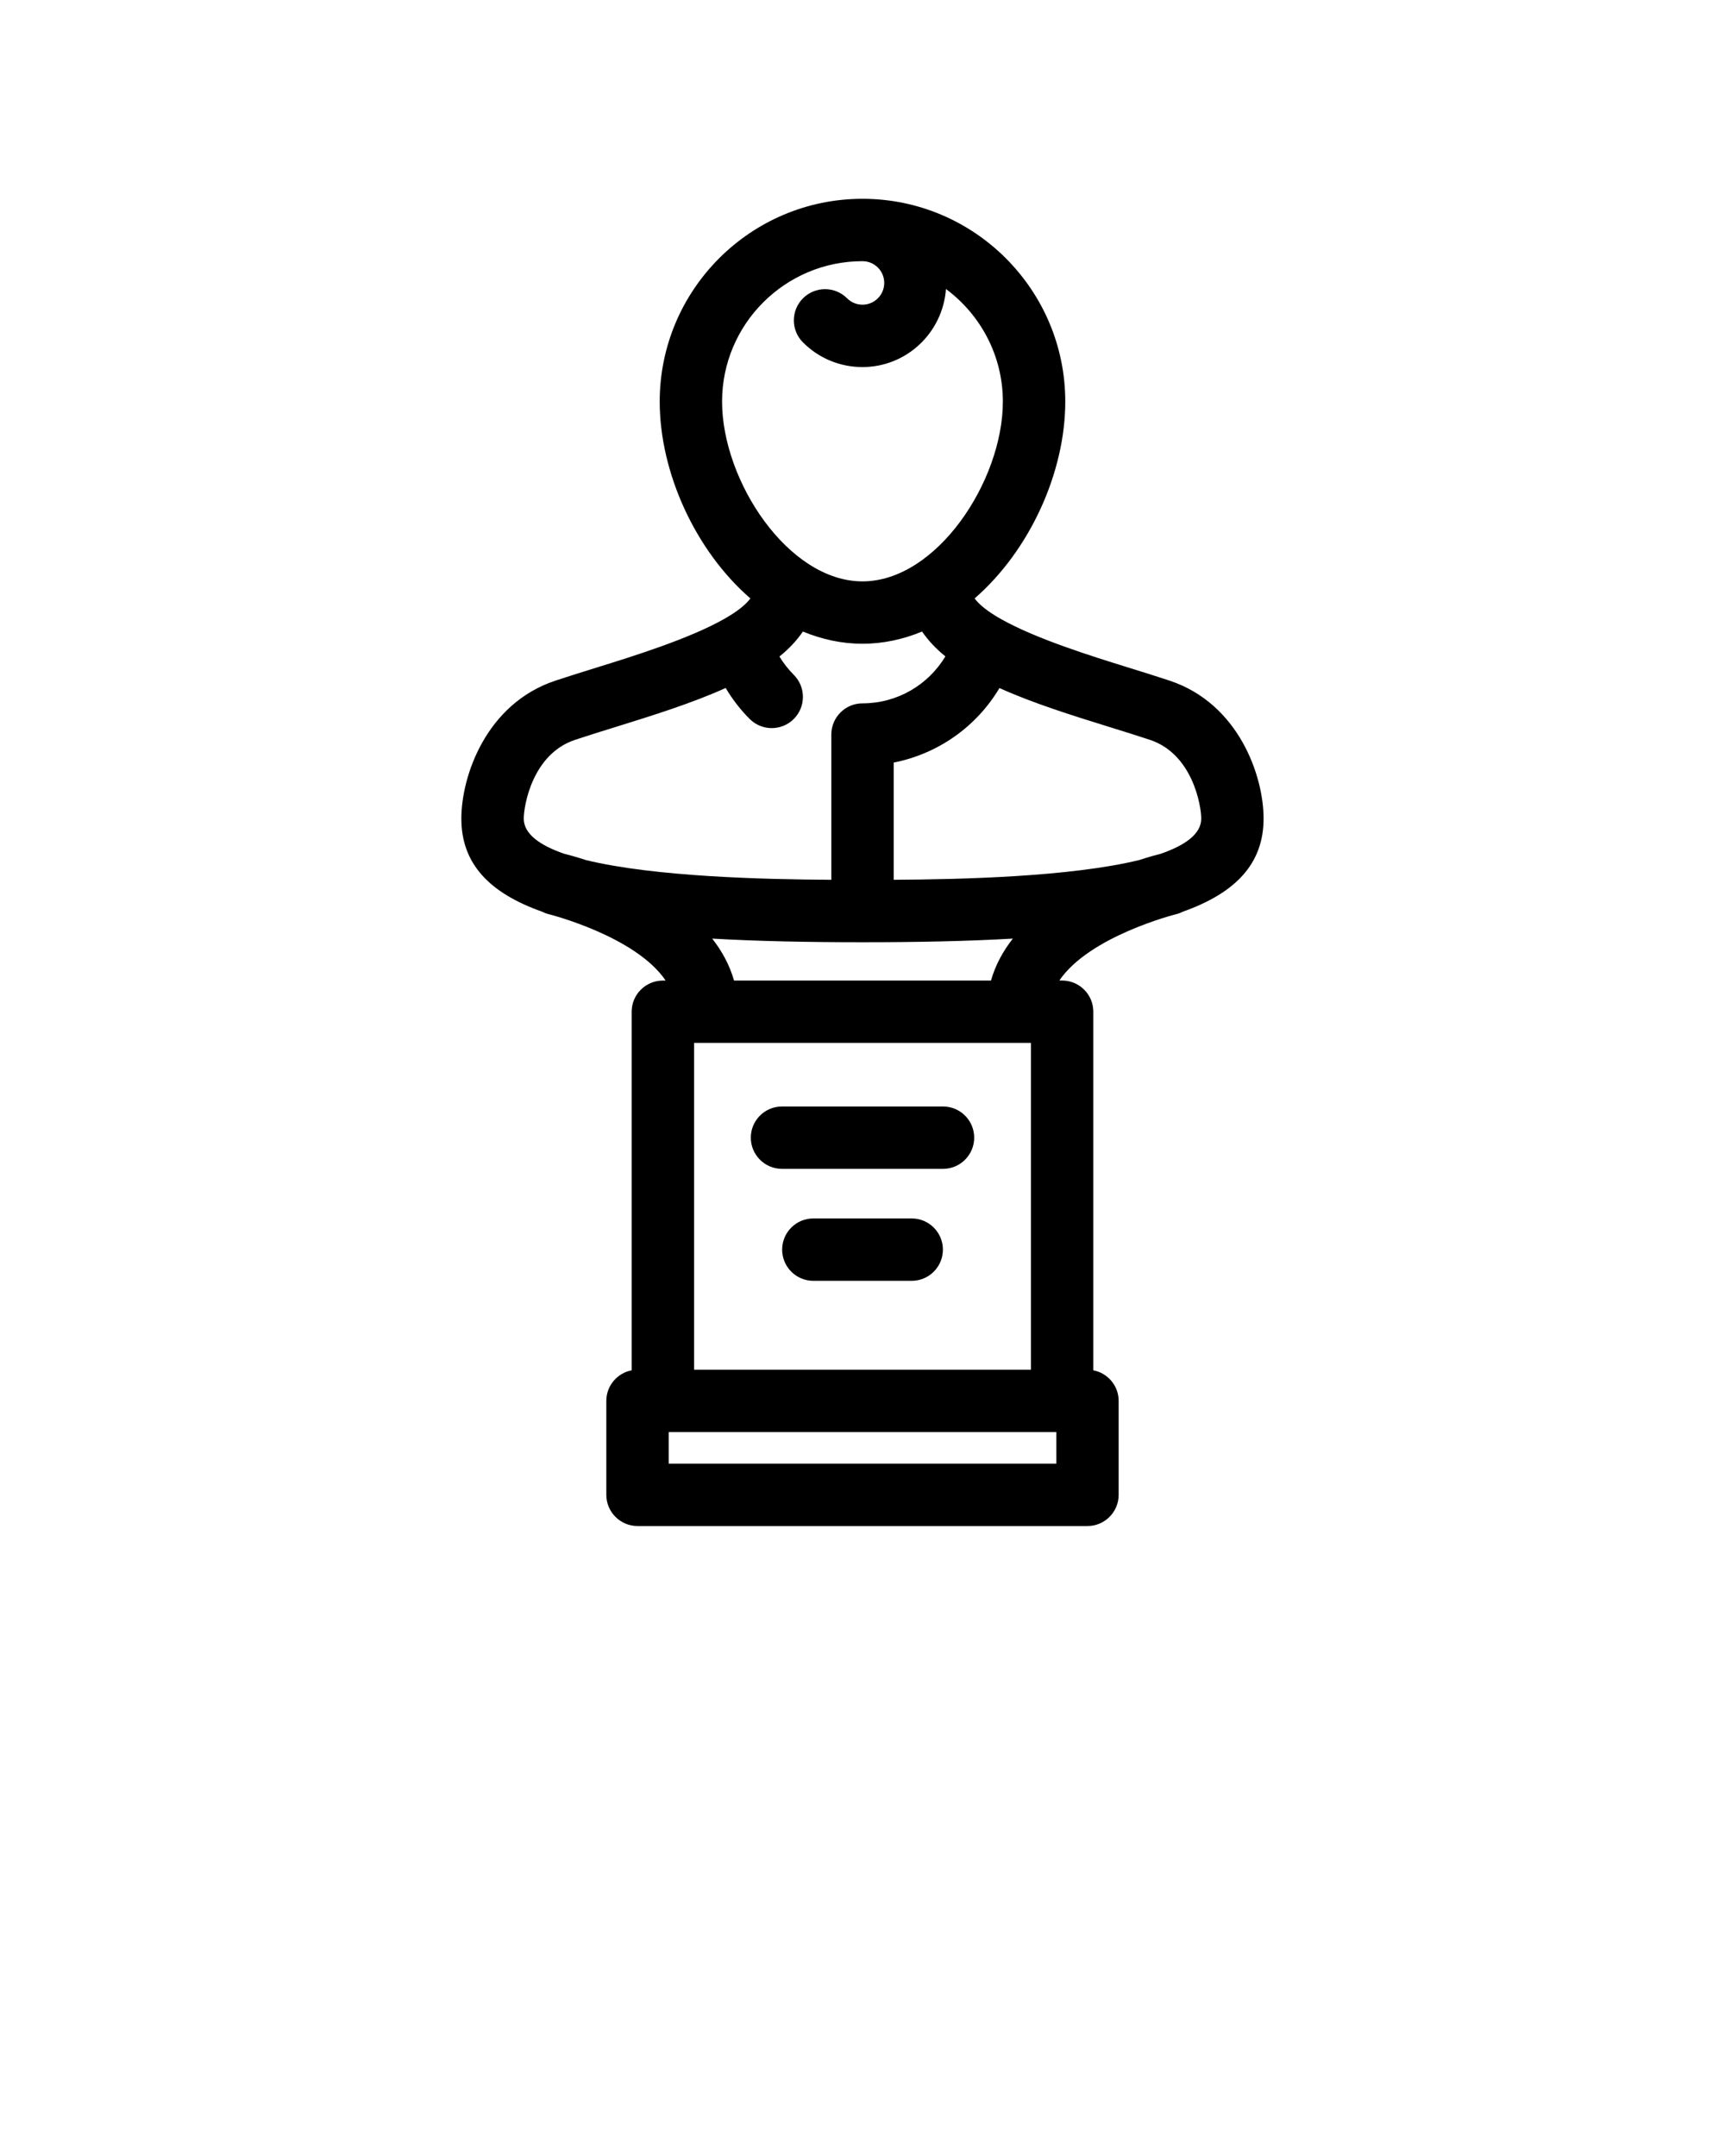 <?xml version="1.0" encoding="UTF-8" standalone="no"?>
<svg
   xmlns:dc="http://purl.org/dc/elements/1.1/"
   xmlns:cc="http://creativecommons.org/ns#"
   xmlns:rdf="http://www.w3.org/1999/02/22-rdf-syntax-ns#"
   xmlns:svg="http://www.w3.org/2000/svg"
   xmlns="http://www.w3.org/2000/svg"
   xmlns:sodipodi="http://sodipodi.sourceforge.net/DTD/sodipodi-0.dtd"
   xmlns:inkscape="http://www.inkscape.org/namespaces/inkscape"
   version="1.1"
   x="0px"
   y="0px"
   viewBox="0 0 100 125"
   enable-background="new 0 0 100 100"
   xml:space="preserve"
   id="svg2"
   inkscape:version="0.91 r13725"
   sodipodi:docname="noun_291202_cc.svg"><defs
     id="defs12" /><sodipodi:namedview
     pagecolor="#ffffff"
     bordercolor="#666666"
     borderopacity="1"
     objecttolerance="10"
     gridtolerance="10"
     guidetolerance="10"
     inkscape:pageopacity="0"
     inkscape:pageshadow="2"
     inkscape:window-width="640"
     inkscape:window-height="480"
     id="namedview10"
     showgrid="false"
     inkscape:zoom="1.888"
     inkscape:cx="50"
     inkscape:cy="62.5"
     inkscape:window-x="0"
     inkscape:window-y="0"
     inkscape:window-maximized="0"
     inkscape:current-layer="svg2" /><path
     d="M67.817,39.467c-0.753-0.251-1.574-0.506-2.428-0.771c-2.089-0.648-5.344-1.662-7.357-2.803  c-0.038-0.023-0.076-0.046-0.116-0.066c-0.63-0.367-1.134-0.746-1.417-1.131c3.192-2.773,5.256-7.302,5.256-11.414  c0-6.482-5.273-11.756-11.756-11.756c-6.481,0-11.755,5.273-11.755,11.756c0,4.113,2.063,8.642,5.256,11.414  c-0.285,0.387-0.791,0.767-1.425,1.135c-0.032,0.018-0.064,0.036-0.096,0.055c-2.013,1.145-5.278,2.161-7.372,2.811  c-0.854,0.266-1.675,0.521-2.426,0.771c-3.988,1.332-5.436,5.511-5.436,7.994c0,2.617,1.626,4.314,4.682,5.396  c0.121,0.061,0.249,0.113,0.387,0.145c0.061,0.016,5.035,1.275,6.774,3.848h-0.161c-0.998,0-1.809,0.809-1.809,1.807v20.789  c-0.836,0.16-1.469,0.893-1.469,1.773v5.447c0,0.998,0.811,1.809,1.809,1.809h26.083c0.998,0,1.808-0.811,1.808-1.809v-5.447  c0-0.881-0.633-1.613-1.469-1.773V58.656c0-0.998-0.81-1.807-1.808-1.807h-0.161c1.739-2.572,6.714-3.832,6.772-3.846  c0.143-0.033,0.273-0.088,0.398-0.15c3.048-1.082,4.67-2.779,4.67-5.392C73.253,44.978,71.805,40.799,67.817,39.467z M41.859,23.282  c0-4.488,3.652-8.139,8.14-8.139c0.695,0,1.261,0.564,1.261,1.26s-0.565,1.262-1.261,1.262c-0.337,0-0.653-0.131-0.892-0.369  c-0.706-0.707-1.85-0.708-2.557-0.001c-0.706,0.706-0.707,1.851,0,2.557c0.92,0.922,2.145,1.43,3.448,1.43  c2.568,0,4.657-2.003,4.841-4.526c1.996,1.484,3.298,3.854,3.298,6.527c0,4.596-3.832,10.424-8.139,10.424  C45.691,33.706,41.859,27.877,41.859,23.282z M33.967,49.865c-0.638-0.208-1.099-0.327-1.267-0.368  c-1.433-0.498-2.337-1.158-2.337-2.035c0-0.755,0.502-3.742,2.965-4.564c0.729-0.244,1.524-0.49,2.352-0.747  c2.158-0.67,4.426-1.378,6.387-2.263c0.389,0.651,0.854,1.258,1.391,1.795c0.354,0.354,0.816,0.531,1.28,0.531  c0.462,0,0.925-0.176,1.277-0.528c0.706-0.706,0.708-1.851,0.003-2.558c-0.32-0.32-0.6-0.679-0.834-1.064  c0.548-0.439,1.003-0.923,1.361-1.449c1.088,0.451,2.246,0.708,3.454,0.708c1.209,0,2.366-0.257,3.454-0.708  c0.356,0.523,0.81,1.004,1.353,1.441c-1.003,1.662-2.796,2.723-4.805,2.723c-0.999,0-1.808,0.811-1.808,1.809v8.421  C44.32,50.986,37.953,50.838,33.967,49.865z M57.448,56.85H42.553c-0.259-0.906-0.703-1.715-1.267-2.432  c2.597,0.15,5.493,0.211,8.704,0.211c0.004,0,0.008,0.002,0.011,0.002s0.007-0.002,0.011-0.002c3.21,0,6.107-0.061,8.704-0.211  C58.152,55.135,57.707,55.943,57.448,56.85z M59.766,60.465v18.947H40.236V60.465H59.766z M61.234,84.859H38.768v-1.832h22.467  V84.859z M67.29,49.5c-0.177,0.044-0.629,0.161-1.244,0.362c-3.985,0.976-10.36,1.125-14.237,1.146v-6.796  c2.57-0.508,4.795-2.077,6.13-4.32c1.96,0.883,4.224,1.59,6.379,2.259c0.827,0.257,1.623,0.503,2.354,0.747  c2.462,0.822,2.965,3.81,2.965,4.564C69.636,48.34,68.728,49.001,67.29,49.5z M45.334,67.768h9.333c0.998,0,1.808-0.811,1.808-1.809  s-0.81-1.807-1.808-1.807h-9.333c-0.998,0-1.809,0.809-1.809,1.807S44.336,67.768,45.334,67.768z M52.853,70.643h-5.703  c-0.999,0-1.808,0.809-1.808,1.807s0.809,1.809,1.808,1.809h5.703c0.998,0,1.808-0.811,1.808-1.809S53.851,70.643,52.853,70.643z"
     id="path4" /></svg>